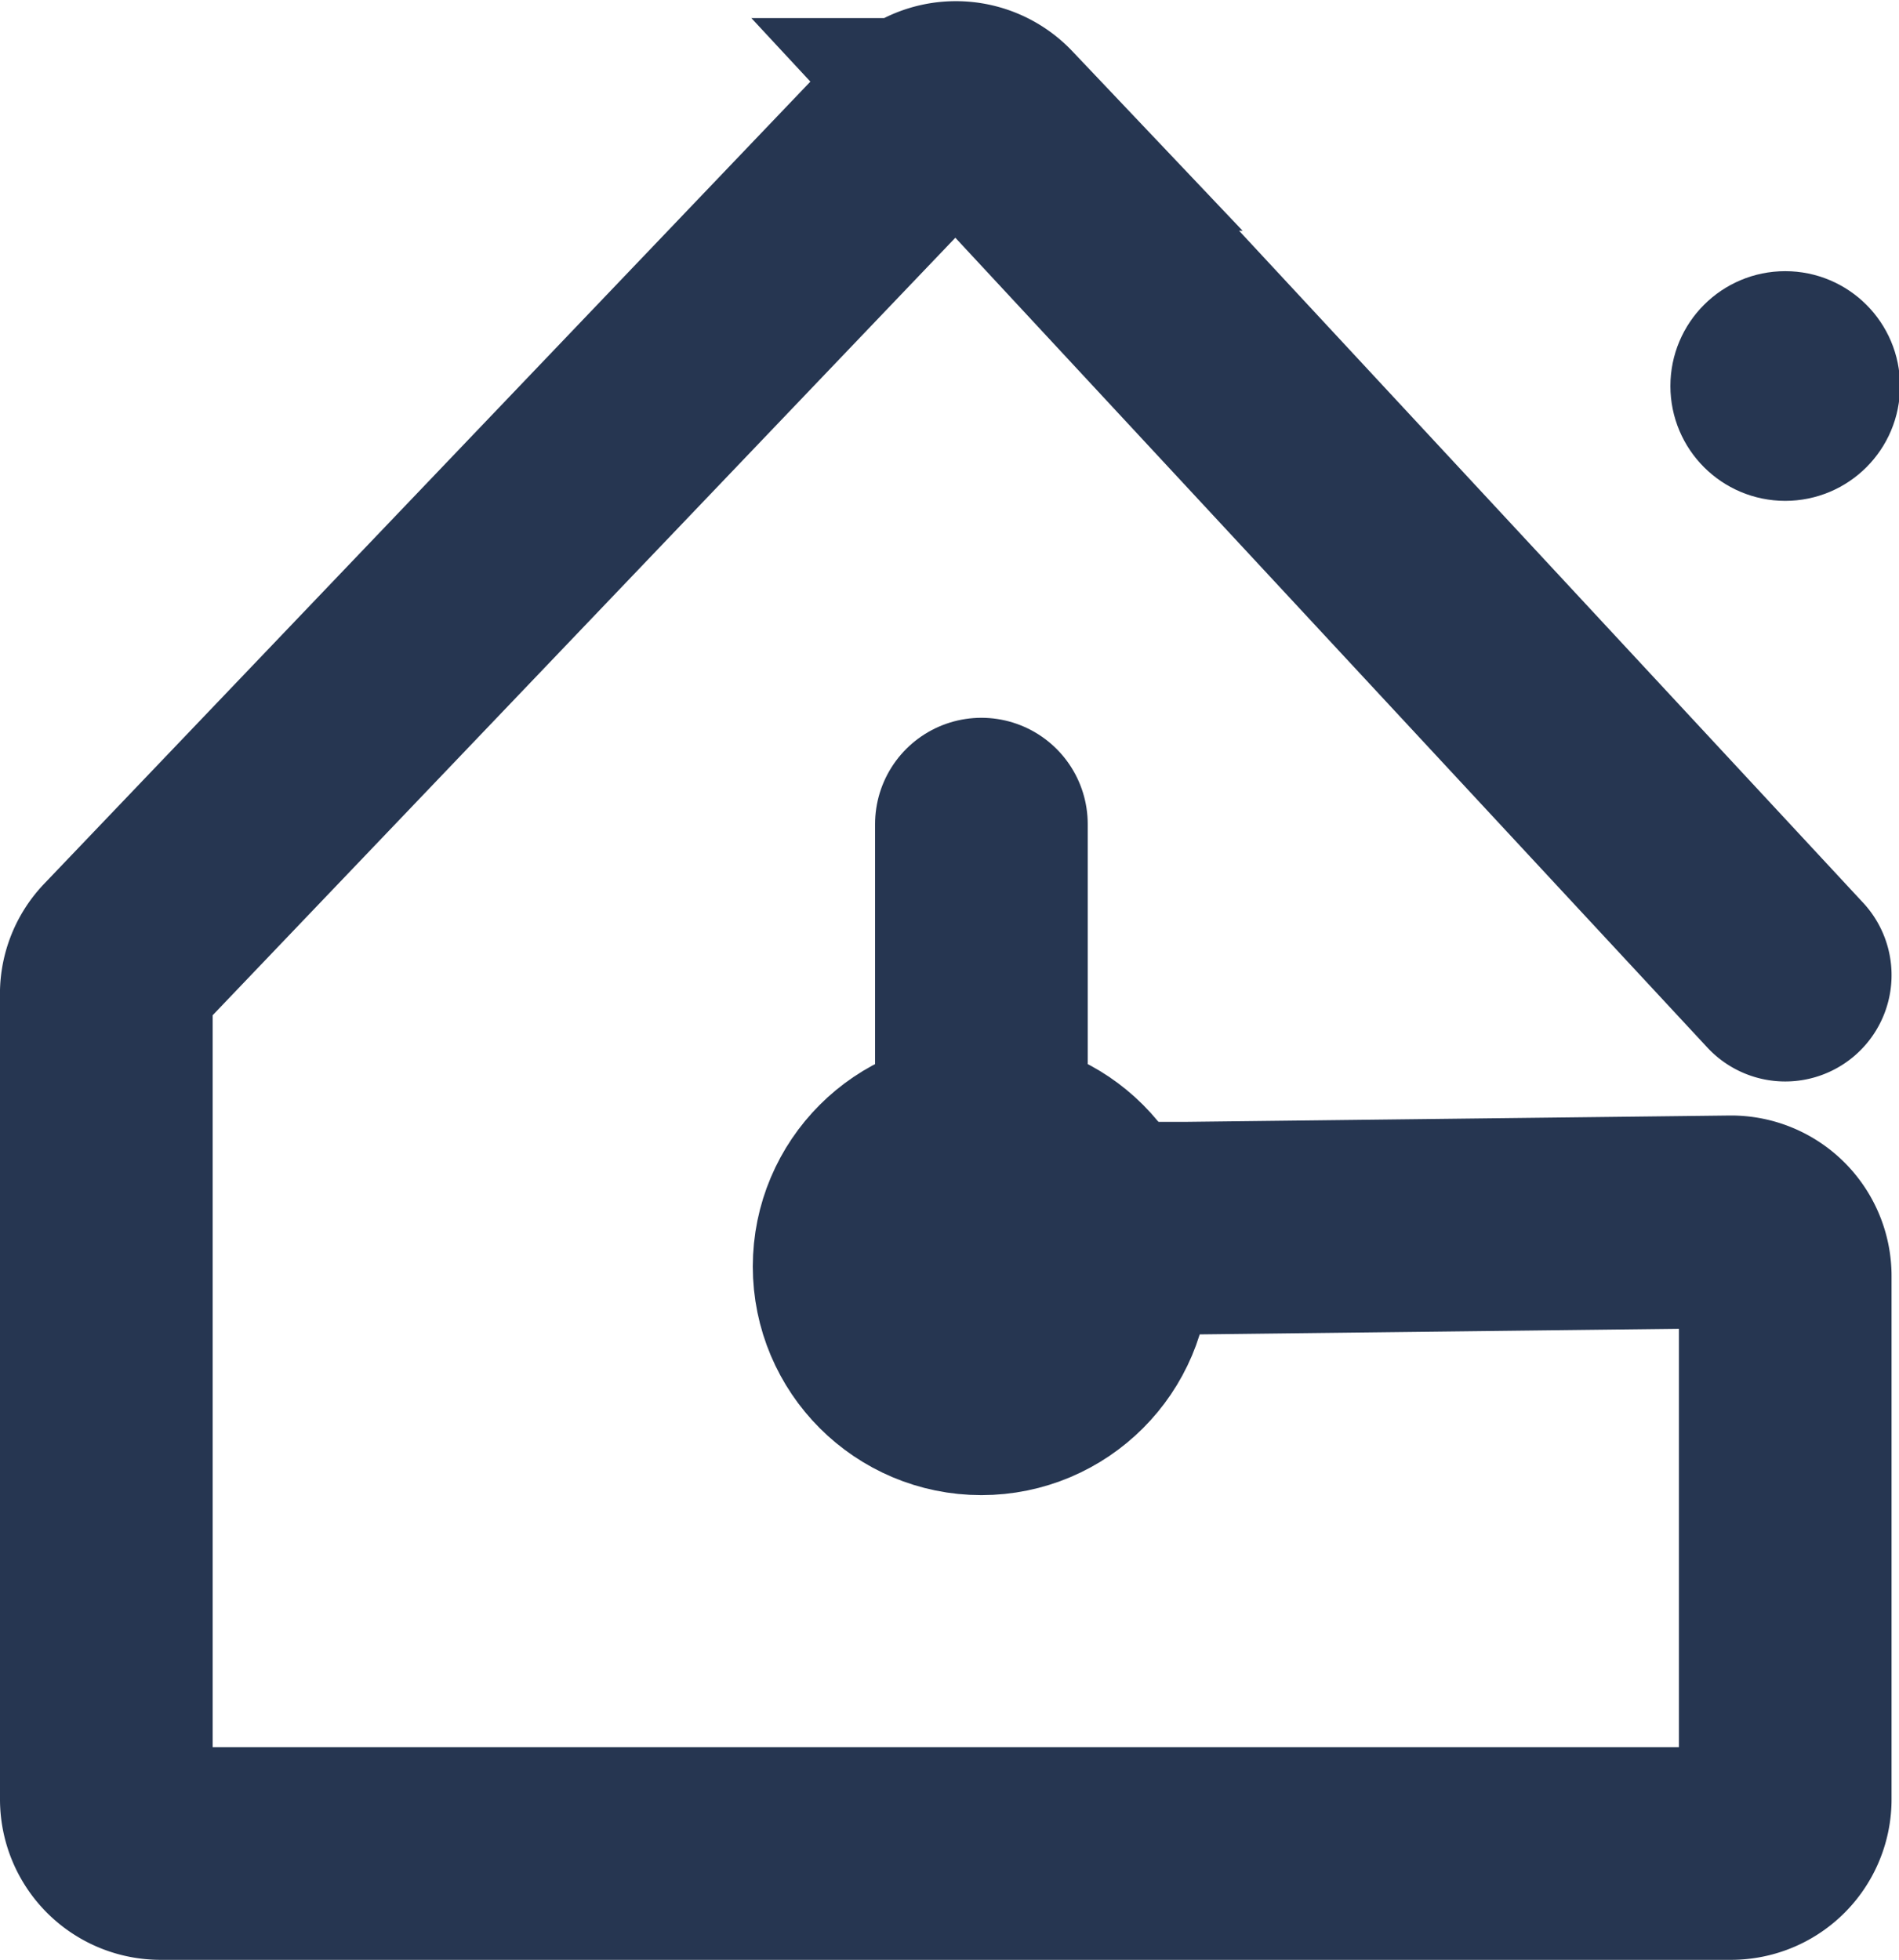 <svg id="Layer_1" data-name="Layer 1" xmlns="http://www.w3.org/2000/svg" viewBox="0 0 17.86 18.43"><defs><style>.cls-1{fill:none;stroke-linecap:round;}.cls-1,.cls-2,.cls-3{stroke:#263651;stroke-miterlimit:10;}.cls-1,.cls-2{stroke-width:2px;}.cls-3{fill:#263651;}</style></defs><path class="cls-1" d="M16.79,9.17l-7.43-8a.51.51,0,0,0-.74,0L1.14,9A.5.5,0,0,0,1,9.37v7.55a.51.51,0,0,0,.51.51H16.28a.51.51,0,0,0,.51-.51V12a.51.51,0,0,0-.51-.51l-5.14.06-1.1,0" transform="translate(0 0)"/><circle class="cls-2" cx="9.23" cy="11.91" r="1.15"/><circle class="cls-3" cx="16.79" cy="3.63" r="0.58"/><line class="cls-1" x1="9.23" y1="11.91" x2="9.23" y2="7.75"/></svg>